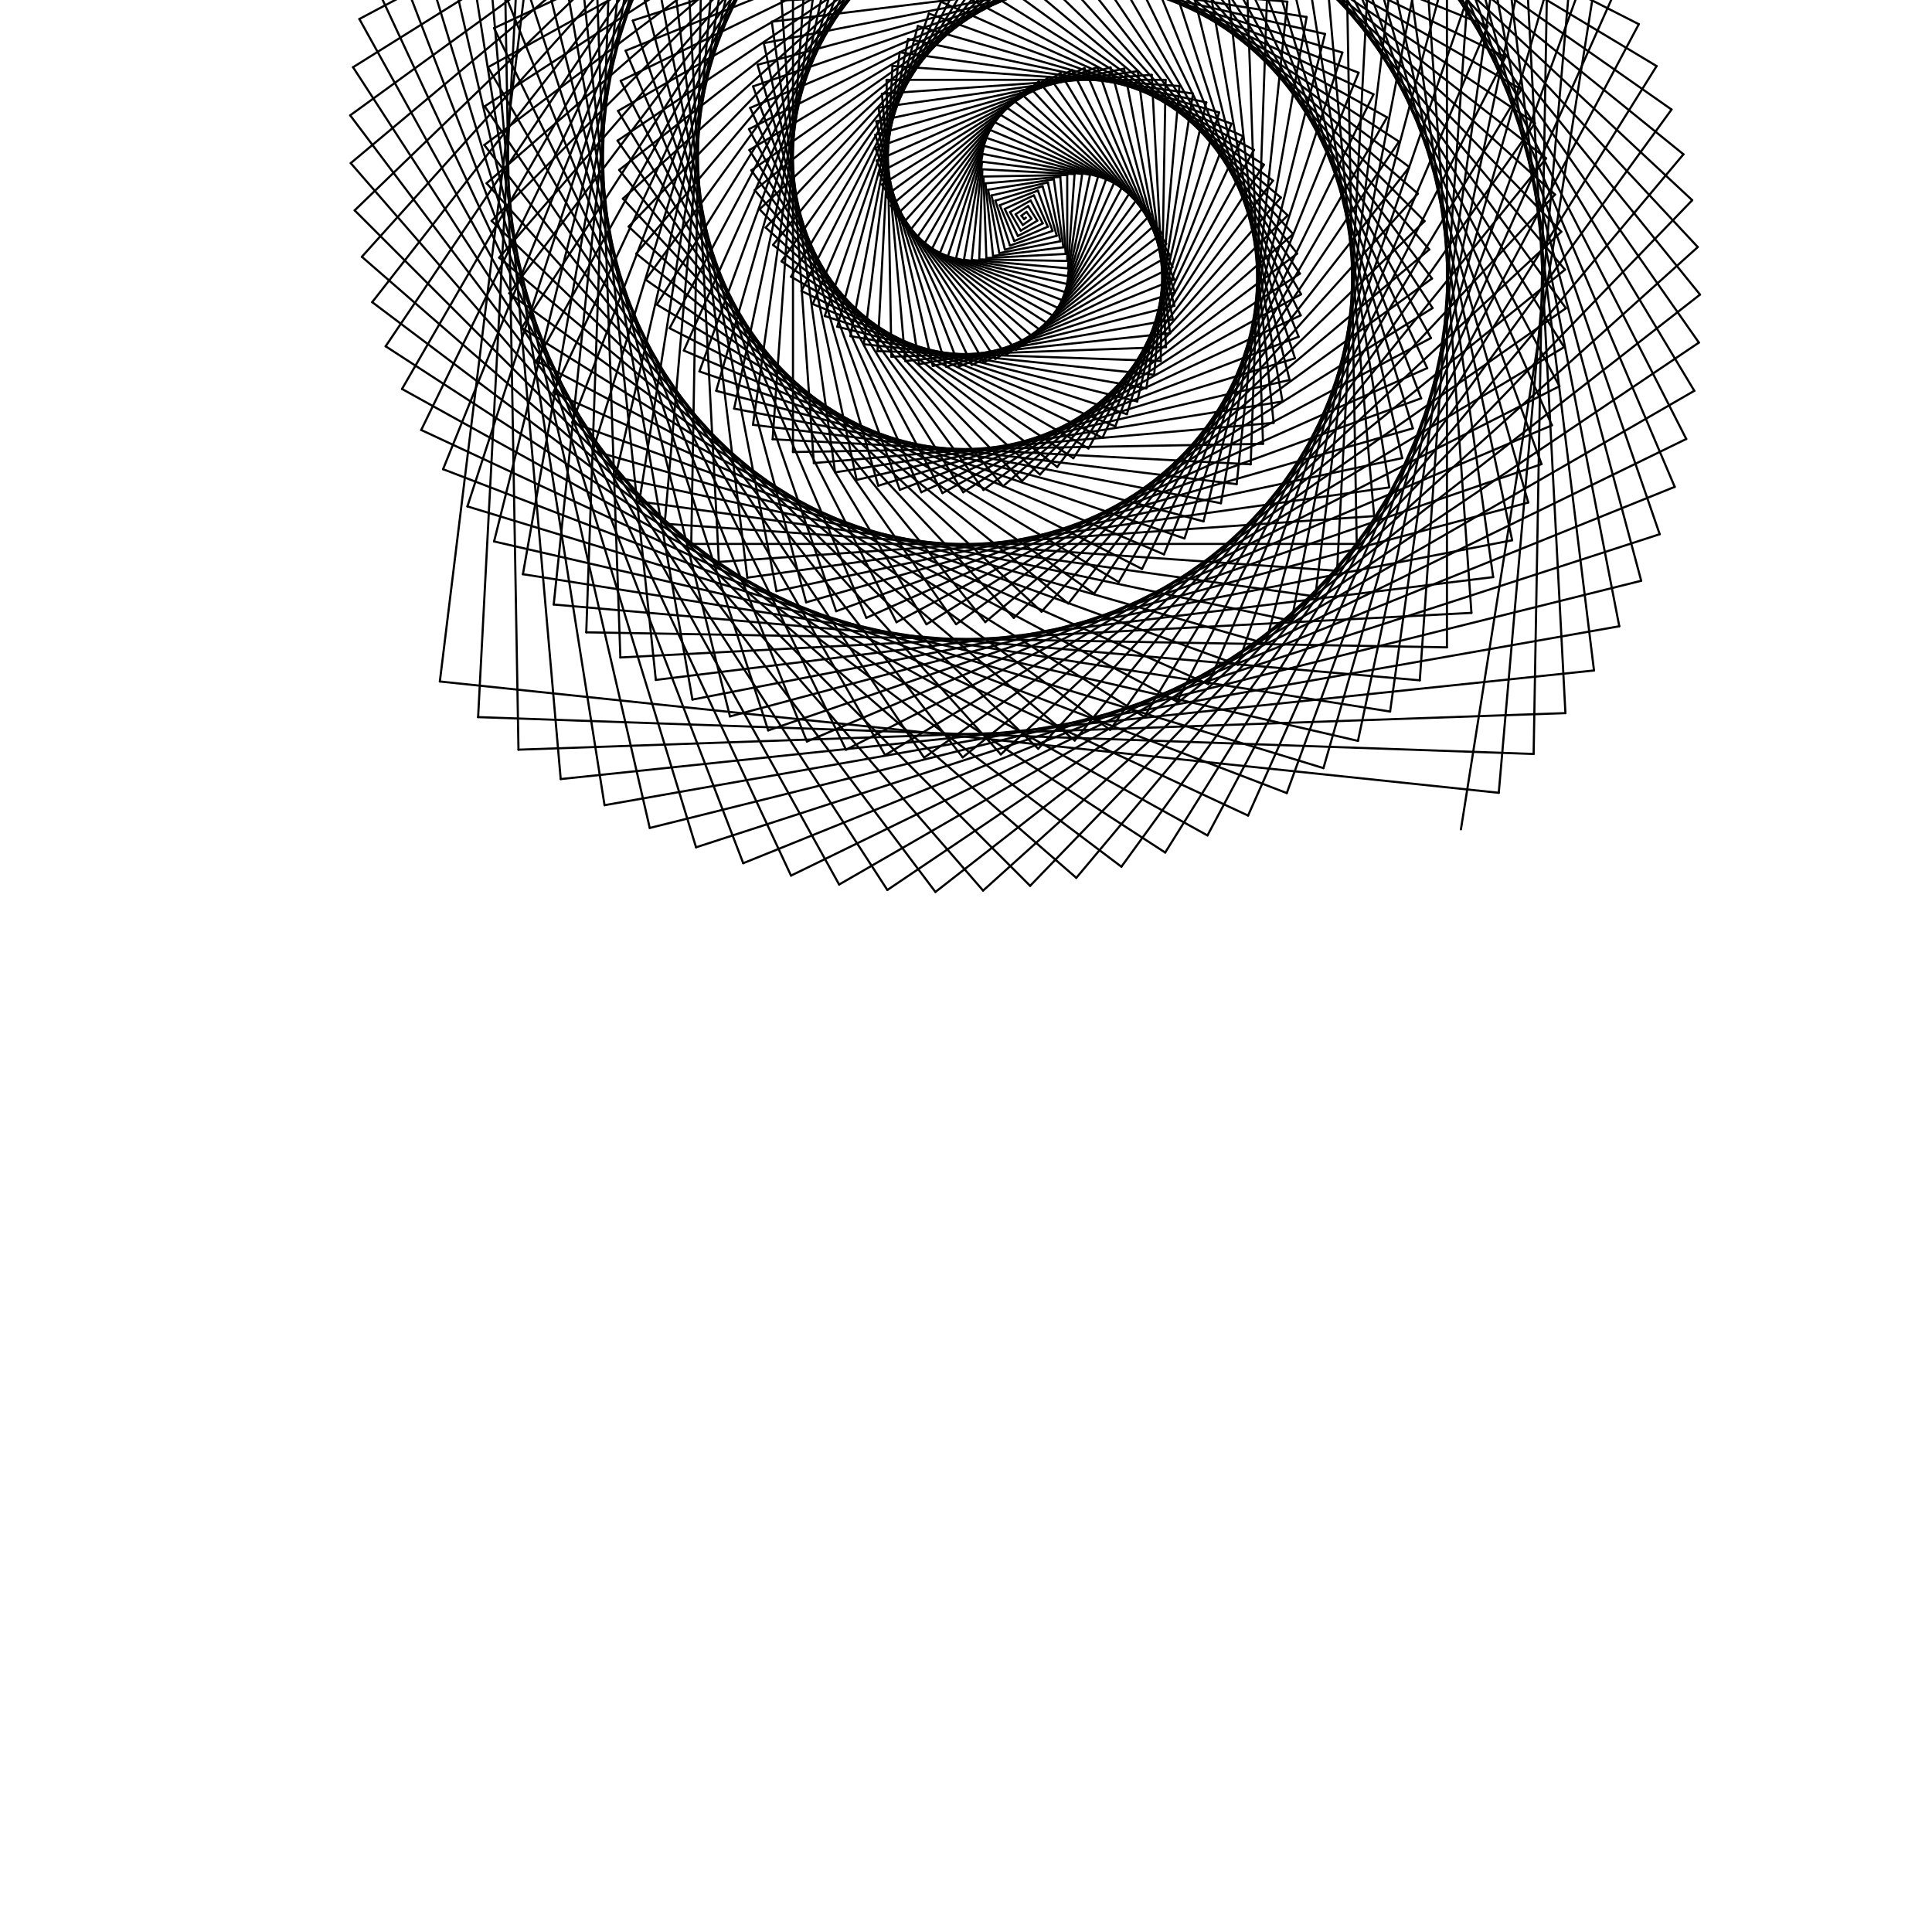 <?xml version="1.0"?>
<!DOCTYPE svg PUBLIC '-//W3C//DTD SVG 1.0//EN'
          'http://www.w3.org/TR/2001/REC-SVG-20010904/DTD/svg10.dtd'>
<svg xmlns:xlink="http://www.w3.org/1999/xlink" style="fill-opacity:1; color-rendering:auto; color-interpolation:auto; text-rendering:auto; stroke:black; stroke-linecap:square; stroke-miterlimit:10; shape-rendering:auto; stroke-opacity:1; fill:black; stroke-dasharray:none; font-weight:normal; stroke-width:1; font-family:'Dialog'; font-style:normal; stroke-linejoin:miter; font-size:12px; stroke-dashoffset:0; image-rendering:auto;" width="900" height="900" xmlns="http://www.w3.org/2000/svg"
><!--Generated by the Batik Graphics2D SVG Generator--><defs id="genericDefs"
  /><g
  ><g style="stroke-linecap:round;"
    ><line y2="101.441" style="fill:none;" x1="477.817" x2="477.817" y1="101.441"
    /></g
    ><g style="stroke-linecap:round;"
    ><line y2="102.07" style="fill:none;" x1="477.817" x2="477.04" y1="101.441"
      /><line y2="100.494" style="fill:none;" x1="477.04" x2="475.808" y1="102.07"
      /><line y2="98.688" style="fill:none;" x1="475.808" x2="478.204" y1="100.494"
      /><line y2="101.924" style="fill:none;" x1="478.204" x2="480.555" y1="98.688"
      /><line y2="104.792" style="fill:none;" x1="480.555" x2="476.46" y1="101.924"
      /><line y2="99.818" style="fill:none;" x1="476.46" x2="473.104" y1="104.792"
      /><line y2="96.006" style="fill:none;" x1="473.104" x2="478.975" y1="99.818"
      /><line y2="102.79" style="fill:none;" x1="478.975" x2="483.214" y1="96.006"
      /><line y2="107.425" style="fill:none;" x1="483.214" x2="475.5" y1="102.79"
      /><line y2="98.765" style="fill:none;" x1="475.5" x2="470.5" y1="107.425"
      /><line y2="93.432" style="fill:none;" x1="470.5" x2="480.121" y1="98.765"
      /><line y2="104.028" style="fill:none;" x1="480.121" x2="485.755" y1="93.432"
      /><line y2="109.93" style="fill:none;" x1="485.755" x2="474.171" y1="104.028"
      /><line y2="97.346" style="fill:none;" x1="474.171" x2="468.034" y1="109.93"
      /><line y2="91.007" style="fill:none;" x1="468.034" x2="481.629" y1="97.346"
      /><line y2="105.624" style="fill:none;" x1="481.629" x2="488.137" y1="91.007"
      /><line y2="112.266" style="fill:none;" x1="488.137" x2="472.488" y1="105.624"
      /><line y2="95.577" style="fill:none;" x1="472.488" x2="465.745" y1="112.266"
      /><line y2="88.768" style="fill:none;" x1="465.745" x2="483.483" y1="95.577"
      /><line y2="107.562" style="fill:none;" x1="483.483" x2="490.324" y1="88.768"
      /><line y2="114.399" style="fill:none;" x1="490.324" x2="470.468" y1="107.562"
      /><line y2="93.475" style="fill:none;" x1="470.468" x2="463.669" y1="114.399"
      /><line y2="86.751" style="fill:none;" x1="463.669" x2="485.664" y1="93.475"
      /><line y2="109.821" style="fill:none;" x1="485.664" x2="492.279" y1="86.751"
      /><line y2="116.292" style="fill:none;" x1="492.279" x2="468.131" y1="109.821"
      /><line y2="91.064" style="fill:none;" x1="468.131" x2="461.841" y1="116.292"
      /><line y2="84.99" style="fill:none;" x1="461.841" x2="488.149" y1="91.064"
      /><line y2="112.378" style="fill:none;" x1="488.149" x2="493.971" y1="84.99"
      /><line y2="117.912" style="fill:none;" x1="493.971" x2="465.504" y1="112.378"
      /><line y2="88.368" style="fill:none;" x1="465.504" x2="460.294" y1="117.912"
      /><line y2="83.518" style="fill:none;" x1="460.294" x2="490.913" y1="88.368"
      /><line y2="115.207" style="fill:none;" x1="490.913" x2="495.366" y1="83.518"
      /><line y2="119.228" style="fill:none;" x1="495.366" x2="462.612" y1="115.207"
      /><line y2="85.415" style="fill:none;" x1="462.612" x2="459.058" y1="119.228"
      /><line y2="82.364" style="fill:none;" x1="459.058" x2="493.925" y1="85.415"
      /><line y2="118.277" style="fill:none;" x1="493.925" x2="496.436" y1="82.364"
      /><line y2="120.213" style="fill:none;" x1="496.436" x2="459.487" y1="118.277"
      /><line y2="82.236" style="fill:none;" x1="459.487" x2="458.161" y1="120.213"
      /><line y2="81.555" style="fill:none;" x1="458.161" x2="497.155" y1="82.236"
      /><line y2="121.555" style="fill:none;" x1="497.155" x2="497.155" y1="81.555"
      /><line y2="120.84" style="fill:none;" x1="497.155" x2="456.161" y1="121.555"
      /><line y2="78.865" style="fill:none;" x1="456.161" x2="457.627" y1="120.84"
      /><line y2="81.116" style="fill:none;" x1="457.627" x2="500.568" y1="78.865"
      /><line y2="125.009" style="fill:none;" x1="500.568" x2="497.499" y1="81.116"
      /><line y2="121.087" style="fill:none;" x1="497.499" x2="452.67" y1="125.009"
      /><line y2="75.339" style="fill:none;" x1="452.67" x2="457.478" y1="121.087"
      /><line y2="81.067" style="fill:none;" x1="457.478" x2="504.128" y1="75.339"
      /><line y2="128.6" style="fill:none;" x1="504.128" x2="497.448" y1="81.067"
      /><line y2="120.934" style="fill:none;" x1="497.448" x2="449.051" y1="128.6"
      /><line y2="71.694" style="fill:none;" x1="449.051" x2="457.733" y1="120.934"
      /><line y2="81.425" style="fill:none;" x1="457.733" x2="507.796" y1="71.694"
      /><line y2="132.289" style="fill:none;" x1="507.796" x2="496.985" y1="81.425"
      /><line y2="120.366" style="fill:none;" x1="496.985" x2="445.343" y1="132.289"
      /><line y2="67.97" style="fill:none;" x1="445.343" x2="458.407" y1="120.366"
      /><line y2="82.205" style="fill:none;" x1="458.407" x2="511.533" y1="67.97"
      /><line y2="136.036" style="fill:none;" x1="511.533" x2="496.097" y1="82.205"
      /><line y2="119.371" style="fill:none;" x1="496.097" x2="441.588" y1="136.036"
      /><line y2="64.21" style="fill:none;" x1="441.588" x2="459.511" y1="119.371"
      /><line y2="83.418" style="fill:none;" x1="459.511" x2="515.297" y1="64.21"
      /><line y2="139.8" style="fill:none;" x1="515.297" x2="494.775" y1="83.418"
      /><line y2="117.939" style="fill:none;" x1="494.775" x2="437.827" y1="139.8"
      /><line y2="60.454" style="fill:none;" x1="437.827" x2="461.053" y1="117.939"
      /><line y2="85.07" style="fill:none;" x1="461.053" x2="519.044" y1="60.454"
      /><line y2="143.537" style="fill:none;" x1="519.044" x2="493.013" y1="85.07"
      /><line y2="116.067" style="fill:none;" x1="493.013" x2="434.103" y1="143.537"
      /><line y2="56.746" style="fill:none;" x1="434.103" x2="463.036" y1="116.067"
      /><line y2="87.164" style="fill:none;" x1="463.036" x2="522.733" y1="56.746"
      /><line y2="147.204" style="fill:none;" x1="522.733" x2="490.809" y1="87.164"
      /><line y2="113.752" style="fill:none;" x1="490.809" x2="430.46" y1="147.204"
      /><line y2="53.13" style="fill:none;" x1="430.46" x2="465.46" y1="113.752"
      /><line y2="89.698" style="fill:none;" x1="465.46" x2="526.319" y1="53.13"
      /><line y2="150.758" style="fill:none;" x1="526.319" x2="488.165" y1="89.698"
      /><line y2="110.999" style="fill:none;" x1="488.165" x2="426.942" y1="150.758"
      /><line y2="49.65" style="fill:none;" x1="426.942" x2="468.322" y1="110.999"
      /><line y2="92.668" style="fill:none;" x1="468.322" x2="529.759" y1="49.65"
      /><line y2="154.154" style="fill:none;" x1="529.759" x2="485.087" y1="92.668"
      /><line y2="107.814" style="fill:none;" x1="485.087" x2="423.592" y1="154.154"
      /><line y2="46.349" style="fill:none;" x1="423.592" x2="471.614" y1="107.814"
      /><line y2="96.065" style="fill:none;" x1="471.614" x2="533.008" y1="46.349"
      /><line y2="157.349" style="fill:none;" x1="533.008" x2="481.585" y1="96.065"
      /><line y2="104.208" style="fill:none;" x1="481.585" x2="420.454" y1="157.349"
      /><line y2="43.27" style="fill:none;" x1="420.454" x2="475.322" y1="104.208"
      /><line y2="99.876" style="fill:none;" x1="475.322" x2="536.025" y1="43.27"
      /><line y2="160.301" style="fill:none;" x1="536.025" x2="477.673" y1="99.876"
      /><line y2="100.197" style="fill:none;" x1="477.673" x2="417.57" y1="160.301"
      /><line y2="40.456" style="fill:none;" x1="417.57" x2="479.433" y1="100.197"
      /><line y2="104.084" style="fill:none;" x1="479.433" x2="538.766" y1="40.456"
      /><line y2="162.967" style="fill:none;" x1="538.766" x2="473.37" y1="104.084"
      /><line y2="95.798" style="fill:none;" x1="473.37" x2="414.981" y1="162.967"
      /><line y2="37.947" style="fill:none;" x1="414.981" x2="483.925" y1="95.798"
      /><line y2="108.668" style="fill:none;" x1="483.925" x2="541.193" y1="37.947"
      /><line y2="165.308" style="fill:none;" x1="541.193" x2="468.696" y1="108.668"
      /><line y2="91.035" style="fill:none;" x1="468.696" x2="412.727" y1="165.308"
      /><line y2="35.783" style="fill:none;" x1="412.727" x2="488.774" y1="91.035"
      /><line y2="113.603" style="fill:none;" x1="488.774" x2="543.264" y1="35.783"
      /><line y2="167.285" style="fill:none;" x1="543.264" x2="463.677" y1="113.603"
      /><line y2="85.934" style="fill:none;" x1="463.677" x2="410.847" y1="167.285"
      /><line y2="34.002" style="fill:none;" x1="410.847" x2="493.955" y1="85.934"
      /><line y2="118.862" style="fill:none;" x1="493.955" x2="544.944" y1="34.002"
      /><line y2="168.862" style="fill:none;" x1="544.944" x2="458.342" y1="118.862"
      /><line y2="80.525" style="fill:none;" x1="458.342" x2="409.376" y1="168.862"
      /><line y2="32.639" style="fill:none;" x1="409.376" x2="499.437" y1="80.525"
      /><line y2="124.413" style="fill:none;" x1="499.437" x2="546.198" y1="32.639"
      /><line y2="170.003" style="fill:none;" x1="546.198" x2="452.723" y1="124.413"
      /><line y2="74.841" style="fill:none;" x1="452.723" x2="408.348" y1="170.003"
      /><line y2="31.727" style="fill:none;" x1="408.348" x2="505.184" y1="74.841"
      /><line y2="130.221" style="fill:none;" x1="505.184" x2="546.992" y1="31.727"
      /><line y2="170.679" style="fill:none;" x1="546.992" x2="446.856" y1="130.221"
      /><line y2="68.918" style="fill:none;" x1="446.856" x2="407.794" y1="170.679"
      /><line y2="31.296" style="fill:none;" x1="407.794" x2="511.16" y1="68.918"
      /><line y2="136.249" style="fill:none;" x1="511.16" x2="547.298" y1="31.296"
      /><line y2="170.858" style="fill:none;" x1="547.298" x2="440.78" y1="136.249"
      /><line y2="62.796" style="fill:none;" x1="440.78" x2="407.742" y1="170.858"
      /><line y2="31.373" style="fill:none;" x1="407.742" x2="517.326" y1="62.796"
      /><line y2="142.455" style="fill:none;" x1="517.326" x2="547.09" y1="31.373"
      /><line y2="170.518" style="fill:none;" x1="547.09" x2="434.536" y1="142.455"
      /><line y2="56.517" style="fill:none;" x1="434.536" x2="408.216" y1="170.518"
      /><line y2="31.983" style="fill:none;" x1="408.216" x2="523.638" y1="56.517"
      /><line y2="148.797" style="fill:none;" x1="523.638" x2="546.344" y1="31.983"
      /><line y2="169.634" style="fill:none;" x1="546.344" x2="428.167" y1="148.797"
      /><line y2="50.124" style="fill:none;" x1="428.167" x2="409.239" y1="169.634"
      /><line y2="33.145" style="fill:none;" x1="409.239" x2="530.052" y1="50.124"
      /><line y2="155.228" style="fill:none;" x1="530.052" x2="545.041" y1="33.145"
      /><line y2="168.19" style="fill:none;" x1="545.041" x2="421.721" y1="155.228"
      /><line y2="43.665" style="fill:none;" x1="421.721" x2="410.826" y1="168.19"
      /><line y2="34.876" style="fill:none;" x1="410.826" x2="536.519" y1="43.665"
      /><line y2="161.702" style="fill:none;" x1="536.519" x2="543.166" y1="34.876"
      /><line y2="166.169" style="fill:none;" x1="543.166" x2="415.244" y1="161.702"
      /><line y2="37.189" style="fill:none;" x1="415.244" x2="412.993" y1="166.169"
      /><line y2="37.189" style="fill:none;" x1="412.993" x2="542.993" y1="37.189"
      /><line y2="168.169" style="fill:none;" x1="542.993" x2="540.706" y1="37.189"
      /><line y2="163.562" style="fill:none;" x1="540.706" x2="408.787" y1="168.169"
      /><line y2="30.744" style="fill:none;" x1="408.787" x2="415.747" y1="163.562"
      /><line y2="40.092" style="fill:none;" x1="415.747" x2="549.421" y1="30.744"
      /><line y2="174.578" style="fill:none;" x1="549.421" x2="537.655" y1="40.092"
      /><line y2="160.362" style="fill:none;" x1="537.655" x2="402.4" y1="174.578"
      /><line y2="24.383" style="fill:none;" x1="402.4" x2="419.096" y1="160.362"
      /><line y2="43.589" style="fill:none;" x1="419.096" x2="555.753" y1="24.383"
      /><line y2="180.878" style="fill:none;" x1="555.753" x2="534.009" y1="43.589"
      /><line y2="156.567" style="fill:none;" x1="534.009" x2="396.136" y1="180.878"
      /><line y2="18.158" style="fill:none;" x1="396.136" x2="423.04" y1="156.567"
      /><line y2="47.681" style="fill:none;" x1="423.04" x2="561.937" y1="18.158"
      /><line y2="187.016" style="fill:none;" x1="561.937" x2="529.769" y1="47.681"
      /><line y2="152.179" style="fill:none;" x1="529.769" x2="390.046" y1="187.016"
      /><line y2="12.12" style="fill:none;" x1="390.046" x2="427.575" y1="152.179"
      /><line y2="52.363" style="fill:none;" x1="427.575" x2="567.919" y1="12.12"
      /><line y2="192.94" style="fill:none;" x1="567.919" x2="524.94" y1="52.363"
      /><line y2="147.205" style="fill:none;" x1="524.94" x2="384.184" y1="192.94"
      /><line y2="6.323" style="fill:none;" x1="384.184" x2="432.694" y1="147.205"
      /><line y2="57.626" style="fill:none;" x1="432.694" x2="573.648" y1="6.323"
      /><line y2="198.597" style="fill:none;" x1="573.648" x2="519.534" y1="57.626"
      /><line y2="141.657" style="fill:none;" x1="519.534" x2="378.602" y1="198.597"
      /><line y2="0.819" style="fill:none;" x1="378.602" x2="438.384" y1="141.657"
      /><line y2="63.457" style="fill:none;" x1="438.384" x2="579.07" y1="0.819"
      /><line y2="203.935" style="fill:none;" x1="579.07" x2="513.564" y1="63.457"
      /><line y2="135.549" style="fill:none;" x1="513.564" x2="373.352" y1="203.935"
      /><line y2="-4.339" style="fill:none;" x1="373.352" x2="444.629" y1="135.549"
      /><line y2="69.837" style="fill:none;" x1="444.629" x2="584.135" y1="-4.339"
      /><line y2="208.902" style="fill:none;" x1="584.135" x2="507.05" y1="69.837"
      /><line y2="128.902" style="fill:none;" x1="507.05" x2="368.486" y1="208.902"
      /><line y2="-9.102" style="fill:none;" x1="368.486" x2="451.407" y1="128.902"
      /><line y2="76.745" style="fill:none;" x1="451.407" x2="588.791" y1="-9.102"
      /><line y2="213.448" style="fill:none;" x1="588.791" x2="500.014" y1="76.745"
      /><line y2="121.74" style="fill:none;" x1="500.014" x2="364.052" y1="213.448"
      /><line y2="-13.42" style="fill:none;" x1="364.052" x2="458.692" y1="121.74"
      /><line y2="84.153" style="fill:none;" x1="458.692" x2="592.989" y1="-13.42"
      /><line y2="217.525" style="fill:none;" x1="592.989" x2="492.486" y1="84.153"
      /><line y2="114.094" style="fill:none;" x1="492.486" x2="360.1" y1="217.525"
      /><line y2="-17.244" style="fill:none;" x1="360.1" x2="466.455" y1="114.094"
      /><line y2="92.03" style="fill:none;" x1="466.455" x2="596.683" y1="-17.244"
      /><line y2="221.085" style="fill:none;" x1="596.683" x2="484.497" y1="92.03"
      /><line y2="105.995" style="fill:none;" x1="484.497" x2="356.676" y1="221.085"
      /><line y2="-20.529" style="fill:none;" x1="356.676" x2="474.662" y1="105.995"
      /><line y2="100.341" style="fill:none;" x1="474.662" x2="599.827" y1="-20.529"
      /><line y2="224.085" style="fill:none;" x1="599.827" x2="476.083" y1="100.341"
      /><line y2="97.481" style="fill:none;" x1="476.083" x2="353.823" y1="224.085"
      /><line y2="-23.233" style="fill:none;" x1="353.823" x2="483.273" y1="97.481"
      /><line y2="109.047" style="fill:none;" x1="483.273" x2="602.378" y1="-23.233"
      /><line y2="226.482" style="fill:none;" x1="602.378" x2="467.285" y1="109.047"
      /><line y2="88.594" style="fill:none;" x1="467.285" x2="351.583" y1="226.482"
      /><line y2="-25.313" style="fill:none;" x1="351.583" x2="492.247" y1="88.594"
      /><line y2="118.105" style="fill:none;" x1="492.247" x2="604.297" y1="-25.313"
      /><line y2="228.237" style="fill:none;" x1="604.297" x2="458.147" y1="118.105"
      /><line y2="79.377" style="fill:none;" x1="458.147" x2="349.994" y1="228.237"
      /><line y2="-26.734" style="fill:none;" x1="349.994" x2="501.537" y1="79.377"
      /><line y2="127.467" style="fill:none;" x1="501.537" x2="605.547" y1="-26.734"
      /><line y2="229.314" style="fill:none;" x1="605.547" x2="448.716" y1="127.467"
      /><line y2="69.881" style="fill:none;" x1="448.716" x2="349.091" y1="229.314"
      /><line y2="-27.461" style="fill:none;" x1="349.091" x2="511.096" y1="69.881"
      /><line y2="137.084" style="fill:none;" x1="511.096" x2="606.096" y1="-27.461"
      /><line y2="229.683" style="fill:none;" x1="606.096" x2="439.043" y1="137.084"
      /><line y2="60.157" style="fill:none;" x1="439.043" x2="348.905" y1="229.683"
      /><line y2="-27.463" style="fill:none;" x1="348.905" x2="520.869" y1="60.157"
      /><line y2="146.903" style="fill:none;" x1="520.869" x2="605.913" y1="-27.463"
      /><line y2="229.313" style="fill:none;" x1="605.913" x2="429.183" y1="146.903"
      /><line y2="50.258" style="fill:none;" x1="429.183" x2="349.463" y1="229.313"
      /><line y2="-26.716" style="fill:none;" x1="349.463" x2="530.802" y1="50.258"
      /><line y2="156.867" style="fill:none;" x1="530.802" x2="604.974" y1="-26.716"
      /><line y2="228.182" style="fill:none;" x1="604.974" x2="419.192" y1="156.867"
      /><line y2="40.243" style="fill:none;" x1="419.192" x2="350.788" y1="228.182"
      /><line y2="-25.196" style="fill:none;" x1="350.788" x2="540.837" y1="40.243"
      /><line y2="166.917" style="fill:none;" x1="540.837" x2="603.258" y1="-25.196"
      /><line y2="226.269" style="fill:none;" x1="603.258" x2="409.128" y1="166.917"
      /><line y2="30.172" style="fill:none;" x1="409.128" x2="352.899" y1="226.269"
      /><line y2="-22.886" style="fill:none;" x1="352.899" x2="550.913" y1="30.172"
      /><line y2="176.995" style="fill:none;" x1="550.913" x2="600.749" y1="-22.886"
      /><line y2="223.559" style="fill:none;" x1="600.749" x2="399.055" y1="176.995"
      /><line y2="20.105" style="fill:none;" x1="399.055" x2="355.809" y1="223.559"
      /><line y2="-19.774" style="fill:none;" x1="355.809" x2="560.969" y1="20.105"
      /><line y2="187.035" style="fill:none;" x1="560.969" x2="597.435" y1="-19.774"
      /><line y2="220.043" style="fill:none;" x1="597.435" x2="389.033" y1="187.035"
      /><line y2="10.106" style="fill:none;" x1="389.033" x2="359.528" y1="220.043"
      /><line y2="-15.852" style="fill:none;" x1="359.528" x2="570.941" y1="10.106"
      /><line y2="196.976" style="fill:none;" x1="570.941" x2="593.31" y1="-15.852"
      /><line y2="215.714" style="fill:none;" x1="593.31" x2="379.128" y1="196.976"
      /><line y2="0.24" style="fill:none;" x1="379.128" x2="364.06" y1="215.714"
      /><line y2="-11.117" style="fill:none;" x1="364.06" x2="580.763" y1="0.24"
      /><line y2="206.751" style="fill:none;" x1="580.763" x2="588.371" y1="-11.117"
      /><line y2="210.573" style="fill:none;" x1="588.371" x2="369.404" y1="206.751"
      /><line y2="-9.427" style="fill:none;" x1="369.404" x2="369.404" y1="210.573"
      /><line y2="-5.57" style="fill:none;" x1="369.404" x2="590.371" y1="-9.427"
      /><line y2="216.294" style="fill:none;" x1="590.371" x2="582.623" y1="-5.57"
      /><line y2="204.624" style="fill:none;" x1="582.623" x2="359.929" y1="216.294"
      /><line y2="-18.831" style="fill:none;" x1="359.929" x2="375.554" y1="204.624"
      /><line y2="0.779" style="fill:none;" x1="375.554" x2="599.698" y1="-18.831"
      /><line y2="225.541" style="fill:none;" x1="599.698" x2="576.075" y1="0.779"
      /><line y2="197.877" style="fill:none;" x1="576.075" x2="350.767" y1="225.541"
      /><line y2="-27.904" style="fill:none;" x1="350.767" x2="382.498" y1="197.877"
      /><line y2="7.919" style="fill:none;" x1="382.498" x2="608.679" y1="-27.904"
      /><line y2="234.425" style="fill:none;" x1="608.679" x2="568.74" y1="7.919"
      /><line y2="190.348" style="fill:none;" x1="568.74" x2="341.984" y1="234.425"
      /><line y2="-36.582" style="fill:none;" x1="341.984" x2="390.219" y1="190.348"
      /><line y2="15.831" style="fill:none;" x1="390.219" x2="617.248" y1="-36.582"
      /><line y2="242.881" style="fill:none;" x1="617.248" x2="560.638" y1="15.831"
      /><line y2="182.058" style="fill:none;" x1="560.638" x2="333.645" y1="242.881"
      /><line y2="-44.8" style="fill:none;" x1="333.645" x2="398.696" y1="182.058"
      /><line y2="24.492" style="fill:none;" x1="398.696" x2="625.34" y1="-44.8"
      /><line y2="250.844" style="fill:none;" x1="625.34" x2="551.794" y1="24.492"
      /><line y2="173.033" style="fill:none;" x1="551.794" x2="325.815" y1="250.844"
      /><line y2="-52.493" style="fill:none;" x1="325.815" x2="407.9" y1="173.033"
      /><line y2="33.874" style="fill:none;" x1="407.9" x2="632.893" y1="-52.493"
      /><line y2="258.252" style="fill:none;" x1="632.893" x2="542.238" y1="33.874"
      /><line y2="163.304" style="fill:none;" x1="542.238" x2="318.555" y1="258.252"
      /><line y2="-59.601" style="fill:none;" x1="318.555" x2="417.799" y1="163.304"
      /><line y2="43.941" style="fill:none;" x1="417.799" x2="639.844" y1="-59.601"
      /><line y2="265.044" style="fill:none;" x1="639.844" x2="532.005" y1="43.941"
      /><line y2="152.909" style="fill:none;" x1="532.005" x2="311.926" y1="265.044"
      /><line y2="-66.062" style="fill:none;" x1="311.926" x2="428.355" y1="152.909"
      /><line y2="54.655" style="fill:none;" x1="428.355" x2="646.136" y1="-66.062"
      /><line y2="271.161" style="fill:none;" x1="646.136" x2="521.136" y1="54.655"
      /><line y2="141.887" style="fill:none;" x1="521.136" x2="305.987" y1="271.161"
      /><line y2="-71.821" style="fill:none;" x1="305.987" x2="439.526" y1="141.887"
      /><line y2="65.972" style="fill:none;" x1="439.526" x2="651.71" y1="-71.821"
      /><line y2="276.548" style="fill:none;" x1="651.71" x2="509.675" y1="65.972"
      /><line y2="130.286" style="fill:none;" x1="509.675" x2="300.791" y1="276.548"
      /><line y2="-76.822" style="fill:none;" x1="300.791" x2="451.264" y1="130.286"
      /><line y2="77.844" style="fill:none;" x1="451.264" x2="656.514" y1="-76.822"
      /><line y2="281.151" style="fill:none;" x1="656.514" x2="497.673" y1="77.844"
      /><line y2="118.157" style="fill:none;" x1="497.673" x2="296.392" y1="281.151"
      /><line y2="-81.015" style="fill:none;" x1="296.392" x2="463.517" y1="118.157"
      /><line y2="90.217" style="fill:none;" x1="463.517" x2="660.496" y1="-81.015"
      /><line y2="284.921" style="fill:none;" x1="660.496" x2="485.184" y1="90.217"
      /><line y2="105.555" style="fill:none;" x1="485.184" x2="292.838" y1="284.921"
      /><line y2="-84.351" style="fill:none;" x1="292.838" x2="476.228" y1="105.555"
      /><line y2="103.033" style="fill:none;" x1="476.228" x2="663.611" y1="-84.351"
      /><line y2="287.812" style="fill:none;" x1="663.611" x2="472.267" y1="103.033"
      /><line y2="92.54" style="fill:none;" x1="472.267" x2="290.173" y1="287.812"
      /><line y2="-86.787" style="fill:none;" x1="290.173" x2="489.336" y1="92.54"
      /><line y2="116.23" style="fill:none;" x1="489.336" x2="665.816" y1="-86.787"
      /><line y2="289.783" style="fill:none;" x1="665.816" x2="458.984" y1="116.23"
      /><line y2="79.176" style="fill:none;" x1="458.984" x2="288.438" y1="289.783"
      /><line y2="-88.284" style="fill:none;" x1="288.438" x2="502.777" y1="79.176"
      /><line y2="129.744" style="fill:none;" x1="502.777" x2="667.072" y1="-88.284"
      /><line y2="290.797" style="fill:none;" x1="667.072" x2="445.402" y1="129.744"
      /><line y2="65.53" style="fill:none;" x1="445.402" x2="287.668" y1="290.797"
      /><line y2="-88.807" style="fill:none;" x1="287.668" x2="516.483" y1="65.53"
      /><line y2="143.505" style="fill:none;" x1="516.483" x2="667.348" y1="-88.807"
      /><line y2="290.822" style="fill:none;" x1="667.348" x2="431.59" y1="143.505"
      /><line y2="51.673" style="fill:none;" x1="431.59" x2="287.895" y1="290.822"
      /><line y2="-88.327" style="fill:none;" x1="287.895" x2="530.382" y1="51.673"
      /><line y2="157.441" style="fill:none;" x1="530.382" x2="666.613" y1="-88.327"
      /><line y2="289.832" style="fill:none;" x1="666.613" x2="417.622" y1="157.441"
      /><line y2="37.677" style="fill:none;" x1="417.622" x2="289.143" y1="289.832"
      /><line y2="-86.82" style="fill:none;" x1="289.143" x2="544.4" y1="37.677"
      /><line y2="171.477" style="fill:none;" x1="544.4" x2="664.846" y1="-86.82"
      /><line y2="287.804" style="fill:none;" x1="664.846" x2="403.572" y1="171.477"
      /><line y2="23.619" style="fill:none;" x1="403.572" x2="291.433" y1="287.804"
      /><line y2="-84.268" style="fill:none;" x1="291.433" x2="558.462" y1="23.619"
      /><line y2="185.537" style="fill:none;" x1="558.462" x2="662.03" y1="-84.268"
      /><line y2="284.723" style="fill:none;" x1="662.03" x2="389.519" y1="185.537"
      /><line y2="9.577" style="fill:none;" x1="389.519" x2="294.779" y1="284.723"
      /><line y2="-80.656" style="fill:none;" x1="294.779" x2="572.487" y1="9.577"
      /><line y2="199.541" style="fill:none;" x1="572.487" x2="658.152" y1="-80.656"
      /><line y2="280.579" style="fill:none;" x1="658.152" x2="375.541" y1="199.541"
      /><line y2="-4.369" style="fill:none;" x1="375.541" x2="299.19" y1="280.579"
      /><line y2="-75.978" style="fill:none;" x1="299.19" x2="586.397" y1="-4.369"
      /><line y2="213.41" style="fill:none;" x1="586.397" x2="653.208" y1="-75.978"
      /><line y2="275.367" style="fill:none;" x1="653.208" x2="361.72" y1="213.41"
      /><line y2="-18.139" style="fill:none;" x1="361.72" x2="304.668" y1="275.367"
      /><line y2="-70.234" style="fill:none;" x1="304.668" x2="600.11" y1="-18.139"
      /><line y2="227.061" style="fill:none;" x1="600.11" x2="647.197" y1="-70.234"
      /><line y2="269.091" style="fill:none;" x1="647.197" x2="348.136" y1="227.061"
      /><line y2="-31.651" style="fill:none;" x1="348.136" x2="311.209" y1="269.091"
      /><line y2="-63.427" style="fill:none;" x1="311.209" x2="613.544" y1="-31.651"
      /><line y2="240.412" style="fill:none;" x1="613.544" x2="640.127" y1="-63.427"
      /><line y2="261.758" style="fill:none;" x1="640.127" x2="334.872" y1="240.412"
      /><line y2="-44.822" style="fill:none;" x1="334.872" x2="318.805" y1="261.758"
      /><line y2="-55.571" style="fill:none;" x1="318.805" x2="626.617" y1="-44.822"
      /><line y2="253.382" style="fill:none;" x1="626.617" x2="632.01" y1="-55.571"
      /><line y2="253.382" style="fill:none;" x1="632.01" x2="322.01" y1="253.382"
      /><line y2="-57.57" style="fill:none;" x1="322.01" x2="327.438" y1="253.382"
      /><line y2="-46.682" style="fill:none;" x1="327.438" x2="639.248" y1="-57.57"
      /><line y2="265.889" style="fill:none;" x1="639.248" x2="622.867" y1="-46.682"
      /><line y2="243.986" style="fill:none;" x1="622.867" x2="309.632" y1="265.889"
      /><line y2="-69.816" style="fill:none;" x1="309.632" x2="337.086" y1="243.986"
      /><line y2="-36.785" style="fill:none;" x1="337.086" x2="651.355" y1="-69.816"
      /><line y2="277.853" style="fill:none;" x1="651.355" x2="612.722" y1="-36.785"
      /><line y2="233.595" style="fill:none;" x1="612.722" x2="297.817" y1="277.853"
      /><line y2="-81.477" style="fill:none;" x1="297.817" x2="347.719" y1="233.595"
      /><line y2="-25.91" style="fill:none;" x1="347.719" x2="662.858" y1="-81.477"
      /><line y2="289.193" style="fill:none;" x1="662.858" x2="601.608" y1="-25.91"
      /><line y2="222.245" style="fill:none;" x1="601.608" x2="286.645" y1="289.193"
      /><line y2="-92.476" style="fill:none;" x1="286.645" x2="359.304" y1="222.245"
      /><line y2="-14.094" style="fill:none;" x1="359.304" x2="673.68" y1="-92.476"
      /><line y2="299.832" style="fill:none;" x1="673.68" x2="589.563" y1="-14.094"
      /><line y2="209.974" style="fill:none;" x1="589.563" x2="276.192" y1="299.832"
      /><line y2="-102.737" style="fill:none;" x1="276.192" x2="371.798" y1="209.974"
      /><line y2="-1.38" style="fill:none;" x1="371.798" x2="683.744" y1="-102.737"
      /><line y2="309.696" style="fill:none;" x1="683.744" x2="576.632" y1="-1.38"
      /><line y2="196.829" style="fill:none;" x1="576.632" x2="266.534" y1="309.696"
      /><line y2="-112.186" style="fill:none;" x1="266.534" x2="385.153" y1="196.829"
      /><line y2="12.184" style="fill:none;" x1="385.153" x2="692.979" y1="-112.186"
      /><line y2="318.712" style="fill:none;" x1="692.979" x2="562.865" y1="12.184"
      /><line y2="182.862" style="fill:none;" x1="562.865" x2="257.741" y1="318.712"
      /><line y2="-120.751" style="fill:none;" x1="257.741" x2="399.318" y1="182.862"
      /><line y2="26.541" style="fill:none;" x1="399.318" x2="701.313" y1="-120.751"
      /><line y2="326.81" style="fill:none;" x1="701.313" x2="548.318" y1="26.541"
      /><line y2="168.129" style="fill:none;" x1="548.318" x2="249.882" y1="326.81"
      /><line y2="-128.367" style="fill:none;" x1="249.882" x2="414.232" y1="168.129"
      /><line y2="41.633" style="fill:none;" x1="414.232" x2="708.681" y1="-128.367"
      /><line y2="333.927" style="fill:none;" x1="708.681" x2="533.053" y1="41.633"
      /><line y2="152.695" style="fill:none;" x1="533.053" x2="243.02" y1="333.927"
      /><line y2="-134.969" style="fill:none;" x1="243.02" x2="429.832" y1="152.695"
      /><line y2="57.393" style="fill:none;" x1="429.832" x2="715.02" y1="-134.969"
      /><line y2="340" style="fill:none;" x1="715.02" x2="517.137" y1="57.393"
      /><line y2="136.627" style="fill:none;" x1="517.137" x2="237.217" y1="340"
      /><line y2="-140.5" style="fill:none;" x1="237.217" x2="446.047" y1="136.627"
      /><line y2="73.75" style="fill:none;" x1="446.047" x2="720.274" y1="-140.5"
      /><line y2="344.974" style="fill:none;" x1="720.274" x2="500.642" y1="73.75"
      /><line y2="119.999" style="fill:none;" x1="500.642" x2="232.526" y1="344.974"
      /><line y2="-144.904" style="fill:none;" x1="232.526" x2="462.803" y1="119.999"
      /><line y2="90.63" style="fill:none;" x1="462.803" x2="724.39" y1="-144.904"
      /><line y2="348.797" style="fill:none;" x1="724.39" x2="483.644" y1="90.63"
      /><line y2="102.888" style="fill:none;" x1="483.644" x2="228.998" y1="348.797"
      /><line y2="-148.135" style="fill:none;" x1="228.998" x2="480.021" y1="102.888"
      /><line y2="107.95" style="fill:none;" x1="480.021" x2="727.319" y1="-148.135"
      /><line y2="351.424" style="fill:none;" x1="727.319" x2="466.226" y1="107.95"
      /><line y2="85.378" style="fill:none;" x1="466.226" x2="226.677" y1="351.424"
      /><line y2="-150.147" style="fill:none;" x1="226.677" x2="497.618" y1="85.378"
      /><line y2="125.629" style="fill:none;" x1="497.618" x2="729.021" y1="-150.147"
      /><line y2="352.813" style="fill:none;" x1="729.021" x2="448.472" y1="125.629"
      /><line y2="67.554" style="fill:none;" x1="448.472" x2="225.602" y1="352.813"
      /><line y2="-150.905" style="fill:none;" x1="225.602" x2="515.507" y1="67.554"
      /><line y2="143.577" style="fill:none;" x1="515.507" x2="729.461" y1="-150.905"
      /><line y2="352.932" style="fill:none;" x1="729.461" x2="430.47" y1="143.577"
      /><line y2="49.505" style="fill:none;" x1="430.47" x2="225.806" y1="352.932"
      /><line y2="-150.378" style="fill:none;" x1="225.806" x2="533.598" y1="49.505"
      /><line y2="161.704" style="fill:none;" x1="533.598" x2="728.608" y1="-150.378"
      /><line y2="351.753" style="fill:none;" x1="728.608" x2="412.313" y1="161.704"
      /><line y2="31.323" style="fill:none;" x1="412.313" x2="227.313" y1="351.753"
      /><line y2="-148.541" style="fill:none;" x1="227.313" x2="551.797" y1="31.323"
      /><line y2="179.916" style="fill:none;" x1="551.797" x2="726.441" y1="-148.541"
      /><line y2="349.254" style="fill:none;" x1="726.441" x2="394.095" y1="179.916"
      /><line y2="13.105" style="fill:none;" x1="394.095" x2="230.144" y1="349.254"
      /><line y2="-145.377" style="fill:none;" x1="230.144" x2="570.01" y1="13.105"
      /><line y2="198.116" style="fill:none;" x1="570.01" x2="722.943" y1="-145.377"
      /><line y2="345.422" style="fill:none;" x1="722.943" x2="375.912" y1="198.116"
      /><line y2="-5.054" style="fill:none;" x1="375.912" x2="234.311" y1="345.422"
      /><line y2="-140.875" style="fill:none;" x1="234.311" x2="588.138" y1="-5.054"
      /><line y2="216.208" style="fill:none;" x1="588.138" x2="718.106" y1="-140.875"
      /><line y2="340.25" style="fill:none;" x1="718.106" x2="357.863" y1="216.208"
      /><line y2="-23.054" style="fill:none;" x1="357.863" x2="239.819" y1="340.25"
      /><line y2="-135.032" style="fill:none;" x1="239.819" x2="606.083" y1="-23.054"
      /><line y2="234.092" style="fill:none;" x1="606.083" x2="711.928" y1="-135.032"
      /><line y2="333.737" style="fill:none;" x1="711.928" x2="340.047" y1="234.092"
      /><line y2="-40.797" style="fill:none;" x1="340.047" x2="246.665" y1="333.737"
      /><line y2="-127.853" style="fill:none;" x1="246.665" x2="623.746" y1="-40.797"
      /><line y2="251.668" style="fill:none;" x1="623.746" x2="704.416" y1="-127.853"
      /><line y2="325.893" style="fill:none;" x1="704.416" x2="322.563" y1="251.668"
      /><line y2="-58.182" style="fill:none;" x1="322.563" x2="254.84" y1="325.893"
      /><line y2="-119.348" style="fill:none;" x1="254.84" x2="641.026" y1="-58.182"
      /><line y2="268.837" style="fill:none;" x1="641.026" x2="695.582" y1="-119.348"
      /><line y2="316.732" style="fill:none;" x1="695.582" x2="305.511" y1="268.837"
      /><line y2="-75.11" style="fill:none;" x1="305.511" x2="264.327" y1="316.732"
      /><line y2="-109.536" style="fill:none;" x1="264.327" x2="657.824" y1="-75.11"
      /><line y2="285.499" style="fill:none;" x1="657.824" x2="685.448" y1="-109.536"
      /><line y2="306.277" style="fill:none;" x1="685.448" x2="288.992" y1="285.499"
      /><line y2="-91.481" style="fill:none;" x1="288.992" x2="275.102" y1="306.277"
      /><line y2="-98.444" style="fill:none;" x1="275.102" x2="674.041" y1="-91.481"
      /><line y2="301.556" style="fill:none;" x1="674.041" x2="674.041" y1="-98.444"
      /><line y2="294.557" style="fill:none;" x1="674.041" x2="273.102" y1="301.556"
      /><line y2="-107.198" style="fill:none;" x1="273.102" x2="287.132" y1="294.557"
      /><line y2="-86.106" style="fill:none;" x1="287.132" x2="689.579" y1="-107.198"
      /><line y2="316.909" style="fill:none;" x1="689.579" x2="661.398" y1="-86.106"
      /><line y2="281.611" style="fill:none;" x1="661.398" x2="257.939" y1="316.909"
      /><line y2="-122.165" style="fill:none;" x1="257.939" x2="300.377" y1="281.611"
      /><line y2="-72.564" style="fill:none;" x1="300.377" x2="704.344" y1="-122.165"
      /><line y2="331.466" style="fill:none;" x1="704.344" x2="647.561" y1="-72.564"
      /><line y2="267.484" style="fill:none;" x1="647.561" x2="243.596" y1="331.466"
      /><line y2="-136.287" style="fill:none;" x1="243.596" x2="314.792" y1="267.484"
      /><line y2="-57.865" style="fill:none;" x1="314.792" x2="718.241" y1="-136.287"
      /><line y2="345.132" style="fill:none;" x1="718.241" x2="632.581" y1="-57.865"
      /><line y2="252.227" style="fill:none;" x1="632.581" x2="230.166" y1="345.132"
      /><line y2="-149.475" style="fill:none;" x1="230.166" x2="330.322" y1="252.227"
      /><line y2="-42.065" style="fill:none;" x1="330.322" x2="731.181" y1="-149.475"
      /><line y2="357.82" style="fill:none;" x1="731.181" x2="616.516" y1="-42.065"
      /><line y2="235.901" style="fill:none;" x1="616.516" x2="217.737" y1="357.82"
      /><line y2="-161.641" style="fill:none;" x1="217.737" x2="346.906" y1="235.901"
      /><line y2="-25.228" style="fill:none;" x1="346.906" x2="743.078" y1="-161.641"
      /><line y2="369.443" style="fill:none;" x1="743.078" x2="599.43" y1="-25.228"
      /><line y2="218.57" style="fill:none;" x1="599.43" x2="206.393" y1="369.443"
      /><line y2="-172.702" style="fill:none;" x1="206.393" x2="364.477" y1="218.57"
      /><line y2="-7.422" style="fill:none;" x1="364.477" x2="753.85" y1="-172.702"
      /><line y2="379.921" style="fill:none;" x1="753.85" x2="581.394" y1="-7.422"
      /><line y2="200.308" style="fill:none;" x1="581.394" x2="196.213" y1="379.921"
      /><line y2="-182.578" style="fill:none;" x1="196.213" x2="382.959" y1="200.308"
      /><line y2="11.276" style="fill:none;" x1="382.959" x2="763.419" y1="-182.578"
      /><line y2="389.178" style="fill:none;" x1="763.419" x2="562.485" y1="11.276"
      /><line y2="181.194" style="fill:none;" x1="562.485" x2="187.273" y1="389.178"
      /><line y2="-191.197" style="fill:none;" x1="187.273" x2="402.273" y1="181.194"
      /><line y2="30.785" style="fill:none;" x1="402.273" x2="771.712" y1="-191.197"
      /><line y2="397.142" style="fill:none;" x1="771.712" x2="542.787" y1="30.785"
      /><line y2="161.313" style="fill:none;" x1="542.787" x2="179.643" y1="397.142"
      /><line y2="-198.489" style="fill:none;" x1="179.643" x2="422.332" y1="161.313"
      /><line y2="51.016" style="fill:none;" x1="422.332" x2="778.664" y1="-198.489"
      /><line y2="403.748" style="fill:none;" x1="778.664" x2="522.389" y1="51.016"
      /><line y2="140.755" style="fill:none;" x1="522.389" x2="173.386" y1="403.748"
      /><line y2="-204.394" style="fill:none;" x1="173.386" x2="443.045" y1="140.755"
      /><line y2="71.877" style="fill:none;" x1="443.045" x2="784.212" y1="-204.394"
      /><line y2="408.937" style="fill:none;" x1="784.212" x2="501.386" y1="71.877"
      /><line y2="119.615" style="fill:none;" x1="501.386" x2="168.559" y1="408.937"
      /><line y2="-208.855" style="fill:none;" x1="168.559" x2="464.315" y1="119.615"
      /><line y2="93.27" style="fill:none;" x1="464.315" x2="788.304" y1="-208.855"
      /><line y2="412.657" style="fill:none;" x1="788.304" x2="479.876" y1="93.27"
      /><line y2="97.995" style="fill:none;" x1="479.876" x2="165.214" y1="412.657"
      /><line y2="-211.823" style="fill:none;" x1="165.214" x2="486.039" y1="97.995"
      /><line y2="115.092" style="fill:none;" x1="486.039" x2="790.892" y1="-211.823"
      /><line y2="414.863" style="fill:none;" x1="790.892" x2="457.963" y1="115.092"
      /><line y2="75.998" style="fill:none;" x1="457.963" x2="163.393" y1="414.863"
      /><line y2="-213.256" style="fill:none;" x1="163.393" x2="508.113" y1="75.998"
      /><line y2="137.236" style="fill:none;" x1="508.113" x2="791.936" y1="-213.256"
      /><line y2="415.515" style="fill:none;" x1="791.936" x2="435.756" y1="137.236"
      /><line y2="53.733" style="fill:none;" x1="435.756" x2="163.133" y1="415.515"
      /><line y2="-213.121" style="fill:none;" x1="163.133" x2="530.427" y1="53.733"
      /><line y2="159.593" style="fill:none;" x1="530.427" x2="791.404" y1="-213.121"
      /><line y2="414.585" style="fill:none;" x1="791.404" x2="413.363" y1="159.593"
      /><line y2="31.313" style="fill:none;" x1="413.363" x2="164.463" y1="414.585"
      /><line y2="-211.39" style="fill:none;" x1="164.463" x2="552.869" y1="31.313"
      /><line y2="182.049" style="fill:none;" x1="552.869" x2="789.272" y1="-211.39"
      /><line y2="412.049" style="fill:none;" x1="789.272" x2="390.9" y1="182.049"
      /><line y2="8.85" style="fill:none;" x1="390.9" x2="167.403" y1="412.049"
      /><line y2="-208.046" style="fill:none;" x1="167.403" x2="575.324" y1="8.85"
      /><line y2="204.49" style="fill:none;" x1="575.324" x2="785.522" y1="-208.046"
      /><line y2="407.894" style="fill:none;" x1="785.522" x2="368.482" y1="204.49"
      /><line y2="-13.539" style="fill:none;" x1="368.482" x2="171.964" y1="407.894"
      /><line y2="-203.078" style="fill:none;" x1="171.964" x2="597.676" y1="-13.539"
      /><line y2="226.797" style="fill:none;" x1="597.676" x2="780.148" y1="-203.078"
      /><line y2="402.113" style="fill:none;" x1="780.148" x2="346.226" y1="226.797"
      /><line y2="-35.736" style="fill:none;" x1="346.226" x2="178.151" y1="402.113"
      /><line y2="-196.485" style="fill:none;" x1="178.151" x2="619.807" y1="-35.736"
      /><line y2="248.854" style="fill:none;" x1="619.807" x2="773.149" y1="-196.485"
      /><line y2="394.71" style="fill:none;" x1="773.149" x2="324.251" y1="248.854"
      /><line y2="-57.622" style="fill:none;" x1="324.251" x2="185.959" y1="394.71"
      /><line y2="-188.274" style="fill:none;" x1="185.959" x2="641.597" y1="-57.622"
      /><line y2="270.54" style="fill:none;" x1="641.597" x2="764.536" y1="-188.274"
      /><line y2="385.695" style="fill:none;" x1="764.536" x2="302.675" y1="270.54"
      /><line y2="-79.079" style="fill:none;" x1="302.675" x2="195.373" y1="385.695"
      /><line y2="-178.461" style="fill:none;" x1="195.373" x2="662.928" y1="-79.079"
      /><line y2="291.738" style="fill:none;" x1="662.928" x2="754.326" y1="-178.461"
      /><line y2="375.089" style="fill:none;" x1="754.326" x2="281.618" y1="291.738"
      /><line y2="-99.989" style="fill:none;" x1="281.618" x2="206.373" y1="375.089"
      /><line y2="-167.07" style="fill:none;" x1="206.373" x2="683.682" y1="-99.989"
      /><line y2="312.33" style="fill:none;" x1="683.682" x2="742.545" y1="-167.07"
      /><line y2="362.921" style="fill:none;" x1="742.545" x2="261.196" y1="312.33"
      /><line y2="-120.233" style="fill:none;" x1="261.196" x2="218.926" y1="362.921"
      /><line y2="-154.135" style="fill:none;" x1="218.926" x2="703.742" y1="-120.233"
      /><line y2="332.198" style="fill:none;" x1="703.742" x2="729.23" y1="-154.135"
      /><line y2="349.229" style="fill:none;" x1="729.23" x2="241.527" y1="332.198"
      /><line y2="-139.697" style="fill:none;" x1="241.527" x2="232.993" y1="349.229"
      /><line y2="-139.697" style="fill:none;" x1="232.993" x2="722.993" y1="-139.697"
      /><line y2="351.229" style="fill:none;" x1="722.993" x2="714.423" y1="-139.697"
      /><line y2="334.058" style="fill:none;" x1="714.423" x2="222.723" y1="351.229"
      /><line y2="-158.266" style="fill:none;" x1="222.723" x2="248.525" y1="334.058"
      /><line y2="-123.807" style="fill:none;" x1="248.525" x2="741.321" y1="-158.266"
      /><line y2="369.31" style="fill:none;" x1="741.321" x2="698.179" y1="-123.807"
      /><line y2="317.464" style="fill:none;" x1="698.179" x2="204.897" y1="369.31"
      /><line y2="-175.832" style="fill:none;" x1="204.897" x2="265.466" y1="317.464"
      /><line y2="-106.524" style="fill:none;" x1="265.466" x2="758.619" y1="-175.832"
      /><line y2="386.333" style="fill:none;" x1="758.619" x2="680.558" y1="-106.524"
    /></g
  ></g
></svg
>

